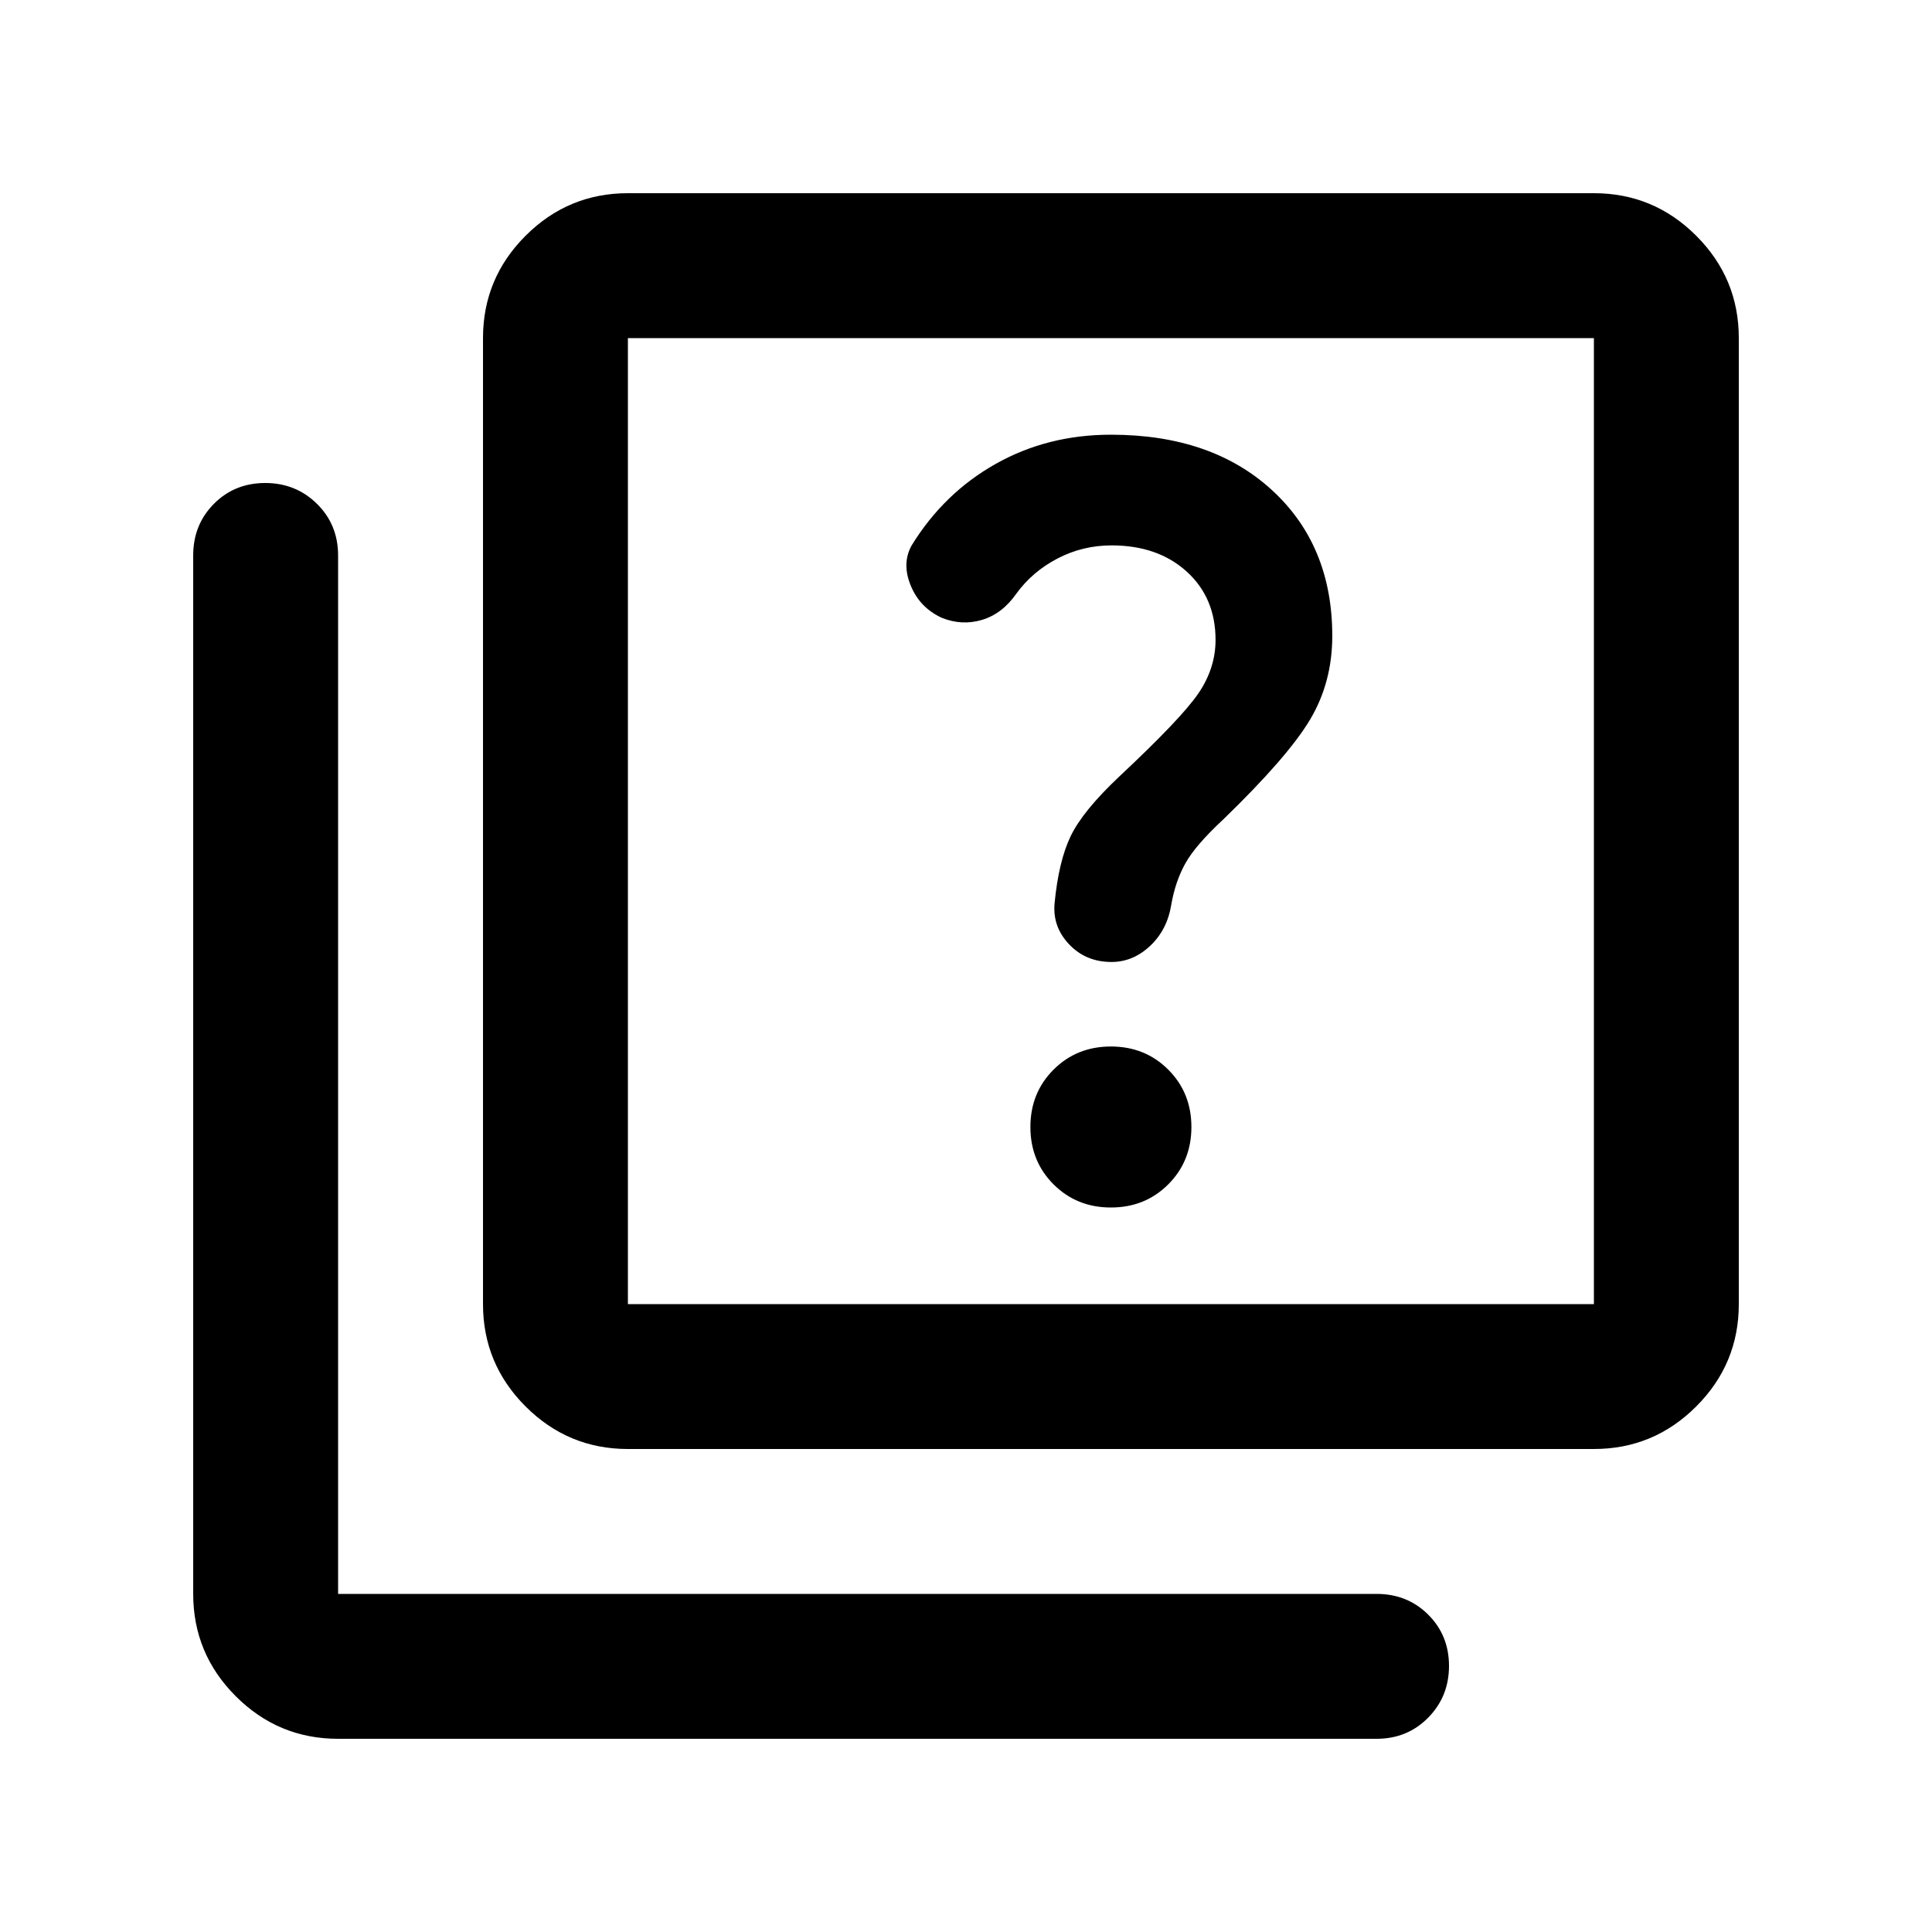 <svg xmlns="http://www.w3.org/2000/svg" height="20" viewBox="0 -960 960 960" width="20"><path d="M552-360q17 0 28.5-11.5T592-400q0-17-11.5-28.5T552-440q-17 0-28.5 11.5T512-400q0 17 11.5 28.5T552-360Zm.28-122q10.72 0 19.22-8 8.5-8 10.5-20.48 2-11.52 7-20.52t19-22q32-31 43-49.5t11-41.5q0-45-30-72.5T552-744q-31.48 0-57.24 14.5T453-689q-5 9-.45 20 4.54 11 15.45 16 10 4 20 1t17-13q8-11 20.5-17.5t26.85-6.5q22.95 0 37.3 13Q604-663 604-642q0 14-8.5 26.5T556-574q-18 17-24 29.5t-8 33.5q-1 11.6 7.3 20.3 8.3 8.7 20.98 8.7ZM312-240q-29.7 0-50.85-21.15Q240-282.3 240-312v-480q0-29.7 21.15-50.85Q282.3-864 312-864h480q29.7 0 50.85 21.15Q864-821.7 864-792v480q0 29.7-21.15 50.85Q821.7-240 792-240H312Zm0-72h480v-480H312v480ZM168-96q-29.7 0-50.85-21.15Q96-138.3 96-168v-516q0-15.3 10.29-25.65Q116.58-720 131.79-720t25.71 10.35Q168-699.3 168-684v516h516q15.3 0 25.65 10.29Q720-147.42 720-132.21t-10.35 25.71Q699.3-96 684-96H168Zm144-696v480-480Z"/></svg>